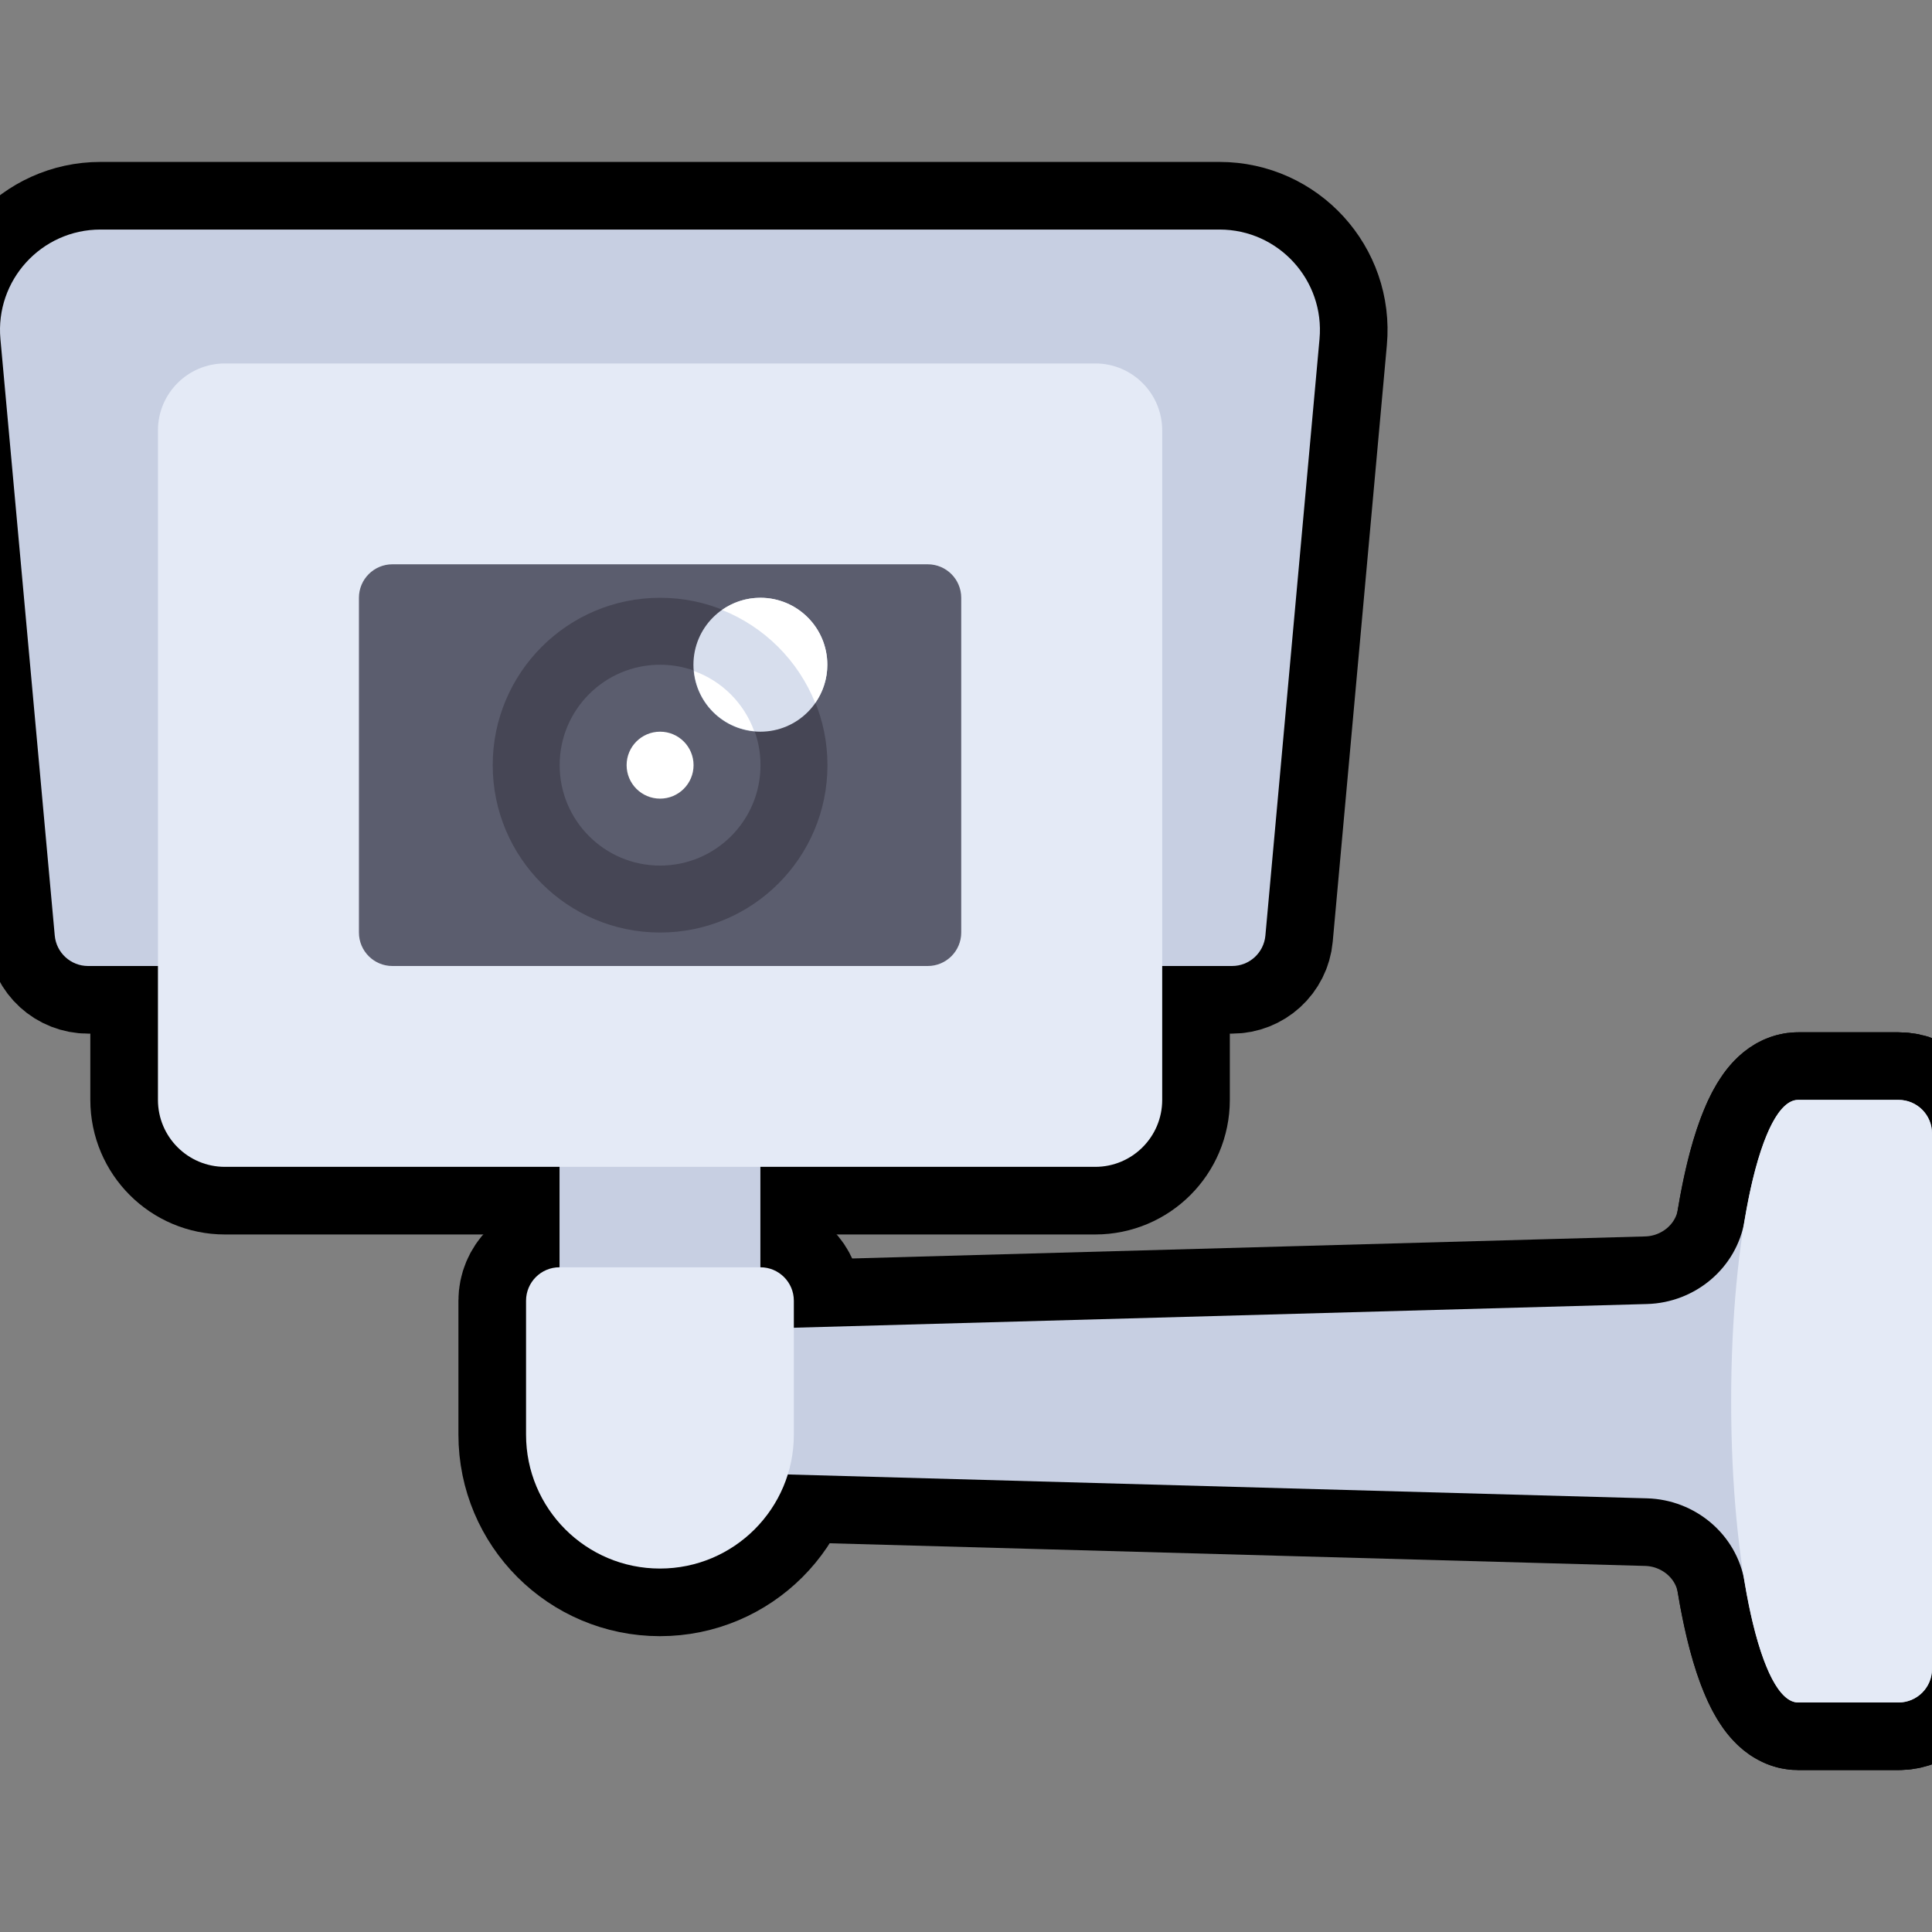 <!DOCTYPE svg PUBLIC "-//W3C//DTD SVG 1.1//EN" "http://www.w3.org/Graphics/SVG/1.1/DTD/svg11.dtd">
<!-- Uploaded to: SVG Repo, www.svgrepo.com, Transformed by: SVG Repo Mixer Tools -->
<svg version="1.1" id="Layer_1" xmlns="http://www.w3.org/2000/svg" xmlns:xlink="http://www.w3.org/1999/xlink" viewBox="0 0 512 512" xml:space="preserve" width="64px" height="64px" fill="#000000">
<rect x="0" y="0" width="512" height="512" fill="#808080" stroke="none"/>
<g id="SVGRepo_bgCarrier" stroke-width="0"/>
<g id="SVGRepo_tracerCarrier" stroke-linecap="round" stroke-linejoin="round" stroke="#000000" stroke-width="35.84"> <g> <path style="fill:#C7CFE2;" d="M503.129,291.485h-26.614c-5.804,0-10.947,12.562-14.178,31.96 c-2.098,12.592-13.095,21.779-25.856,22.134l-288.201,8.005v35.485l288.201,8.005c12.761,0.355,23.758,9.541,25.856,22.134 c3.232,19.398,8.374,31.96,14.178,31.96h26.614c4.899,0,8.871-3.972,8.871-8.871v-141.94 C512,295.457,508.028,291.485,503.129,291.485z"/> <rect x="148.283" y="300.358" style="fill:#C7CFE2;" width="53.227" height="44.356"/> <path style="fill:#C7CFE2;" d="M0.112,89.861L14.51,247.934c0.416,4.569,4.247,8.066,8.835,8.066h303.162 c4.589,0,8.42-3.5,8.835-8.069l14.343-158.079c1.414-15.583-10.857-29.019-26.505-29.019H26.616 C10.965,60.833-1.308,74.274,0.112,89.861z"/> </g> <path style="fill:#E4EAF6;" d="M290.253,309.227H59.601c-9.799,0-17.742-7.943-17.742-17.742V114.06 c0-9.799,7.943-17.742,17.742-17.742h230.652c9.799,0,17.742,7.943,17.742,17.742v177.425 C307.996,301.284,300.052,309.227,290.253,309.227z"/> <path style="fill:#5B5D6E;" d="M245.863,256H103.992c-4.899,0-8.871-3.972-8.871-8.871v-88.712c0-4.899,3.972-8.871,8.871-8.871 h141.87c4.899,0,8.871,3.972,8.871,8.871v88.712C254.734,252.029,250.762,256,245.863,256z"/> <circle style="fill:#464655;" cx="174.93" cy="202.775" r="44.356"/> <path style="fill:#E4EAF6;" d="M476.515,291.485c-9.798,0-17.742,35.746-17.742,79.841c0,44.094,7.944,79.841,17.742,79.841h26.614 c4.899,0,8.871-3.972,8.871-8.871v-141.94c0-4.899-3.972-8.871-8.871-8.871H476.515z"/> <circle style="fill:#5B5D6E;" cx="174.93" cy="202.775" r="26.614"/> <circle style="fill:#FFFFFF;" cx="174.93" cy="202.775" r="8.871"/> <circle style="fill:#D7DEED;" cx="201.51" cy="176.161" r="17.742"/> <g> <path style="fill:#FFFFFF;" d="M199.86,193.735c-2.687-7.405-8.519-13.226-15.927-15.905 C184.734,186.283,191.403,192.944,199.86,193.735z"/> <path style="fill:#FFFFFF;" d="M201.507,158.416c-3.785,0-7.276,1.205-10.155,3.225c11.243,4.494,20.183,13.418,24.691,24.652 c2.01-2.876,3.207-6.36,3.207-10.134C219.249,166.359,211.305,158.416,201.507,158.416z"/> </g> <path style="fill:#E4EAF6;" d="M174.893,415.682L174.893,415.682c-19.598,0-35.485-15.887-35.485-35.485v-35.485 c0-4.899,3.972-8.871,8.871-8.871h53.227c4.899,0,8.871,3.972,8.871,8.871v35.485C210.378,399.795,194.491,415.682,174.893,415.682z "/> </g>
<g id="SVGRepo_iconCarrier"> <g> <path style="fill:#C7CFE2;" d="M503.129,291.485h-26.614c-5.804,0-10.947,12.562-14.178,31.96 c-2.098,12.592-13.095,21.779-25.856,22.134l-288.201,8.005v35.485l288.201,8.005c12.761,0.355,23.758,9.541,25.856,22.134 c3.232,19.398,8.374,31.96,14.178,31.96h26.614c4.899,0,8.871-3.972,8.871-8.871v-141.94 C512,295.457,508.028,291.485,503.129,291.485z"/> <rect x="148.283" y="300.358" style="fill:#C7CFE2;" width="53.227" height="44.356"/> <path style="fill:#C7CFE2;" d="M0.112,89.861L14.51,247.934c0.416,4.569,4.247,8.066,8.835,8.066h303.162 c4.589,0,8.42-3.5,8.835-8.069l14.343-158.079c1.414-15.583-10.857-29.019-26.505-29.019H26.616 C10.965,60.833-1.308,74.274,0.112,89.861z"/> </g> <path style="fill:#E4EAF6;" d="M290.253,309.227H59.601c-9.799,0-17.742-7.943-17.742-17.742V114.06 c0-9.799,7.943-17.742,17.742-17.742h230.652c9.799,0,17.742,7.943,17.742,17.742v177.425 C307.996,301.284,300.052,309.227,290.253,309.227z"/> <path style="fill:#5B5D6E;" d="M245.863,256H103.992c-4.899,0-8.871-3.972-8.871-8.871v-88.712c0-4.899,3.972-8.871,8.871-8.871 h141.87c4.899,0,8.871,3.972,8.871,8.871v88.712C254.734,252.029,250.762,256,245.863,256z"/> <circle style="fill:#464655;" cx="174.93" cy="202.775" r="44.356"/> <path style="fill:#E4EAF6;" d="M476.515,291.485c-9.798,0-17.742,35.746-17.742,79.841c0,44.094,7.944,79.841,17.742,79.841h26.614 c4.899,0,8.871-3.972,8.871-8.871v-141.94c0-4.899-3.972-8.871-8.871-8.871H476.515z"/> <circle style="fill:#5B5D6E;" cx="174.93" cy="202.775" r="26.614"/> <circle style="fill:#FFFFFF;" cx="174.93" cy="202.775" r="8.871"/> <circle style="fill:#D7DEED;" cx="201.51" cy="176.161" r="17.742"/> <g> <path style="fill:#FFFFFF;" d="M199.86,193.735c-2.687-7.405-8.519-13.226-15.927-15.905 C184.734,186.283,191.403,192.944,199.86,193.735z"/> <path style="fill:#FFFFFF;" d="M201.507,158.416c-3.785,0-7.276,1.205-10.155,3.225c11.243,4.494,20.183,13.418,24.691,24.652 c2.01-2.876,3.207-6.36,3.207-10.134C219.249,166.359,211.305,158.416,201.507,158.416z"/> </g> <path style="fill:#E4EAF6;" d="M174.893,415.682L174.893,415.682c-19.598,0-35.485-15.887-35.485-35.485v-35.485 c0-4.899,3.972-8.871,8.871-8.871h53.227c4.899,0,8.871,3.972,8.871,8.871v35.485C210.378,399.795,194.491,415.682,174.893,415.682z "/> </g>
</svg>